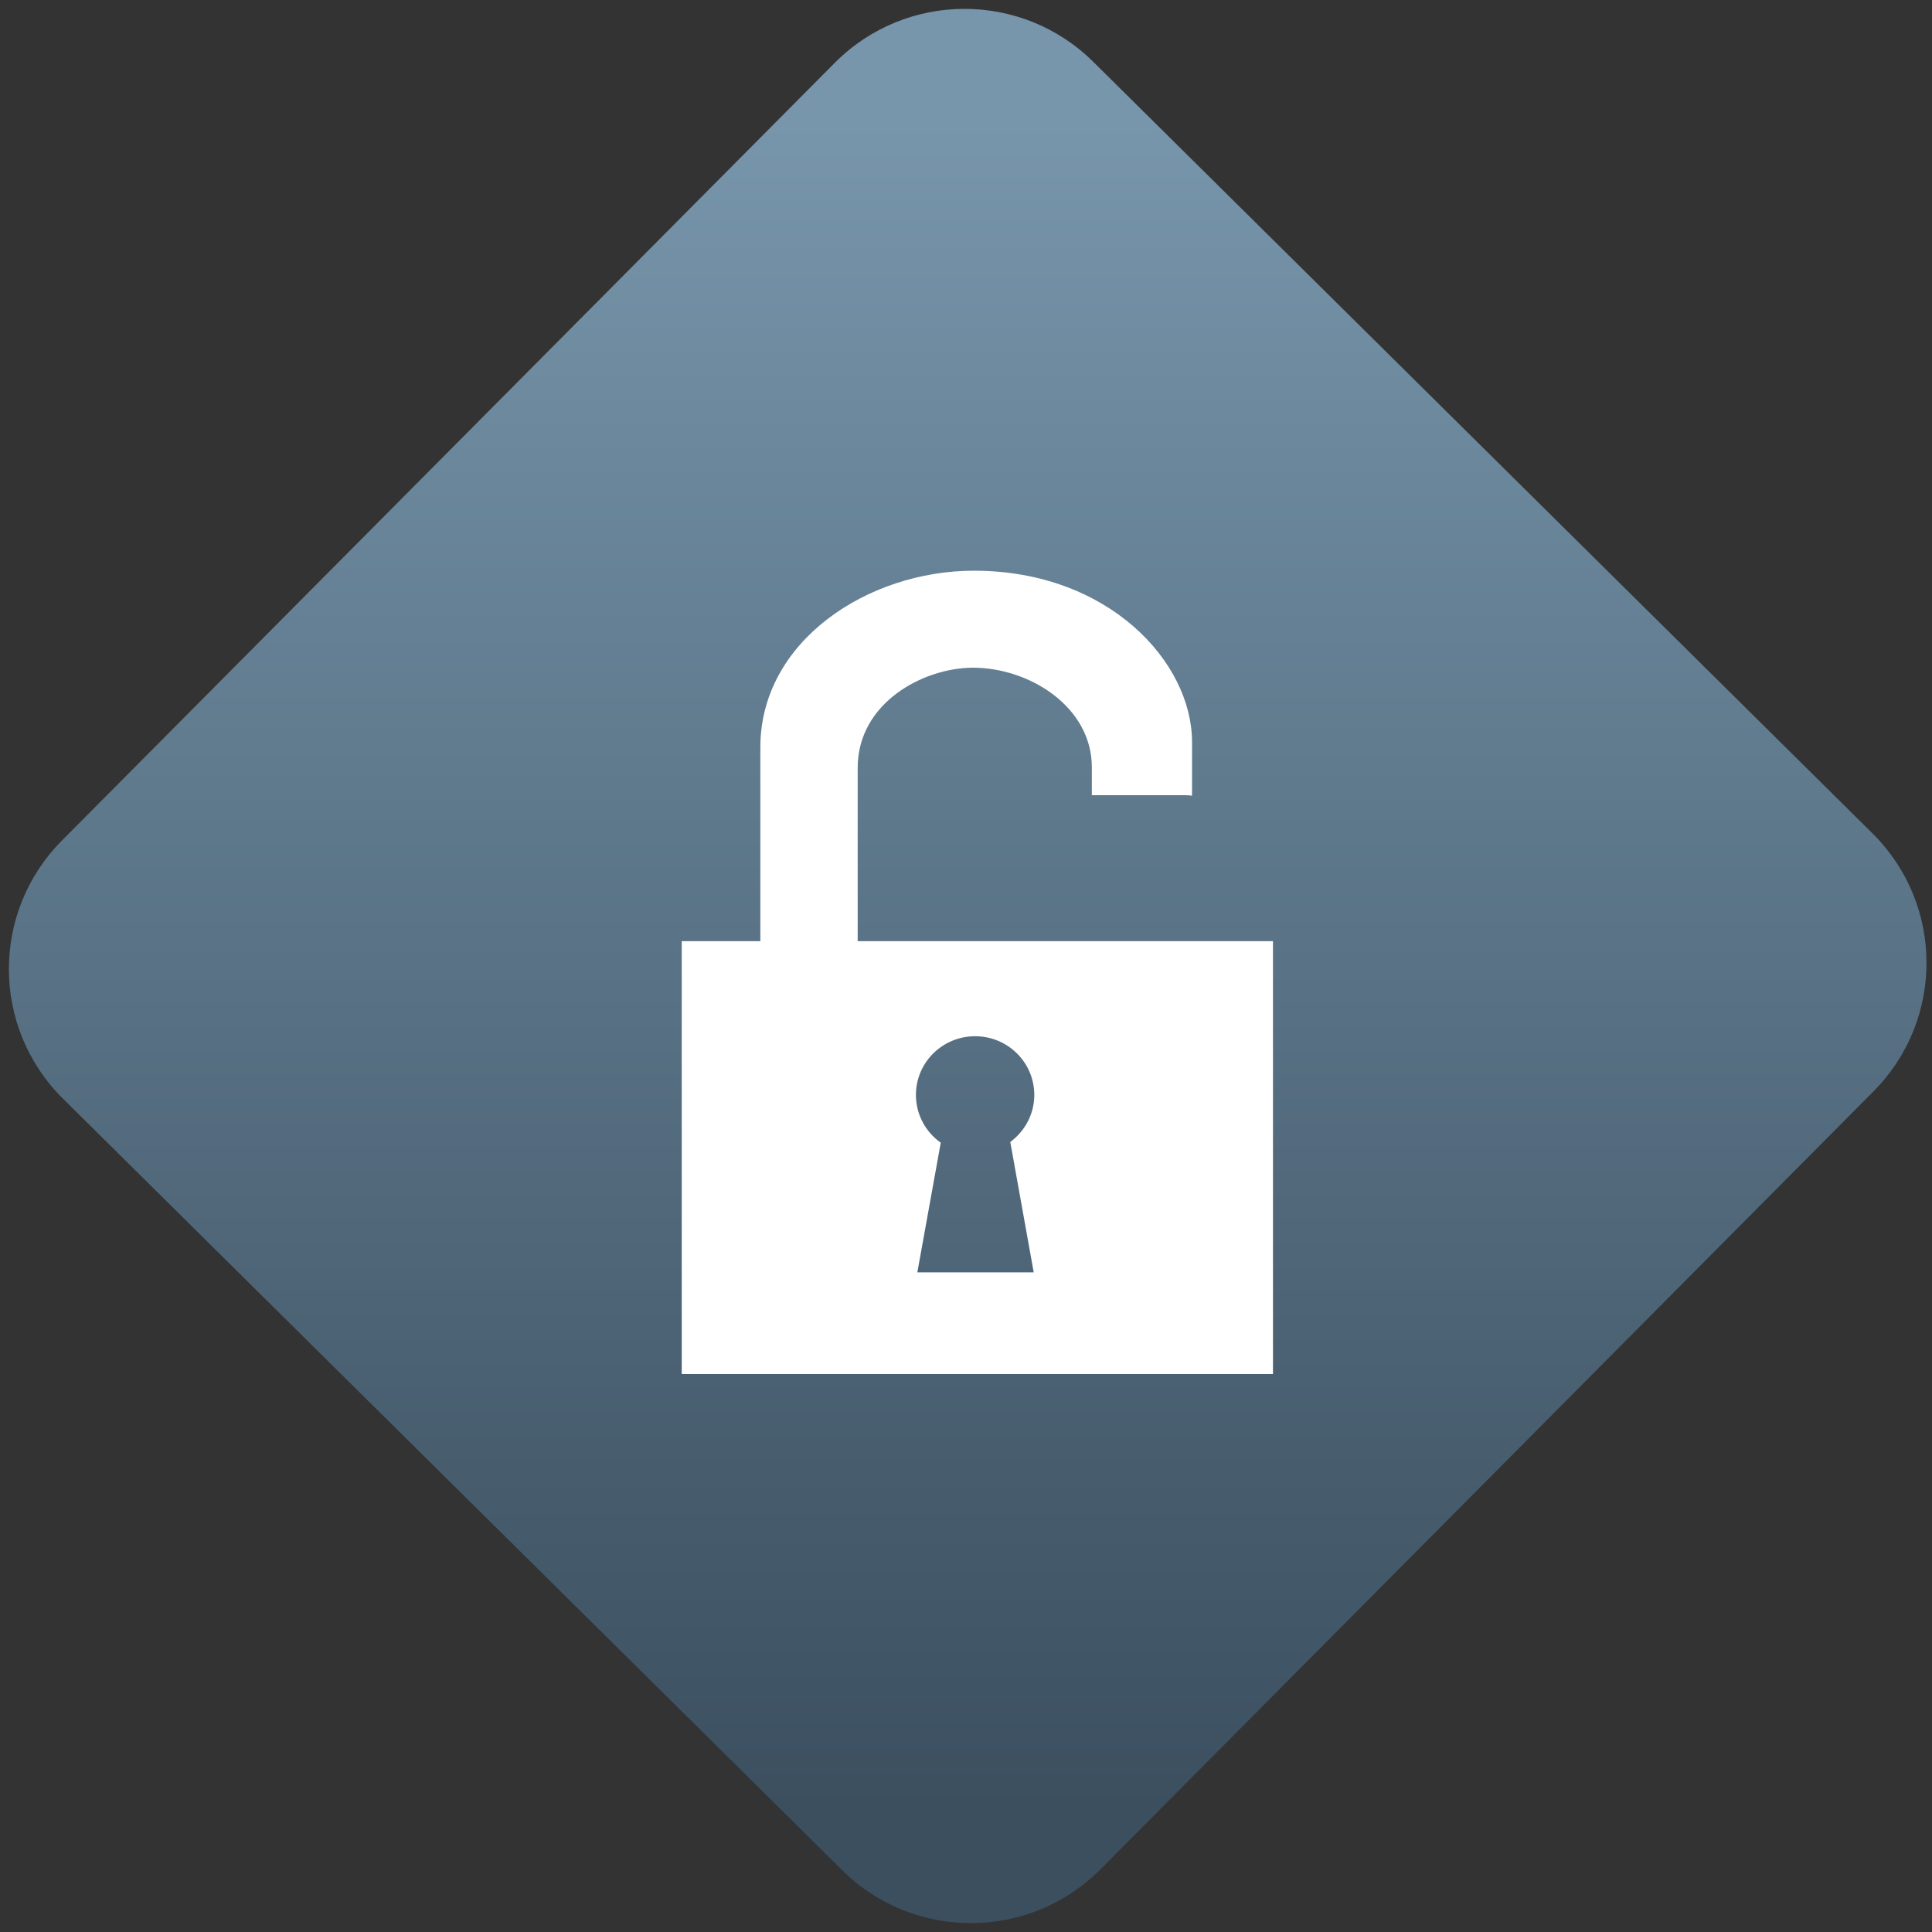 <svg width="64" height="64" viewBox="0 0 64 64" version="1.1"><rect x="0" y="0" width="64" height="64" fill="#333333" stroke="none"/><defs><linearGradient id="linear-pattern-0" gradientUnits="userSpaceOnUse" x1="0" y1="0" x2="0" y2="1" gradientTransform="matrix(60, 0, 0, 56, 0, 4)"><stop offset="0" stop-color="#7795ab" stop-opacity="1"/><stop offset="1" stop-color="#3b4f5f" stop-opacity="1"/></linearGradient></defs><path fill="url(#linear-pattern-0)" fill-opacity="1" d="M 36.219 2.051 L 62.027 27.605 C 64.402 29.957 64.418 33.785 62.059 36.156 L 36.461 61.918 C 34.105 64.289 30.27 64.305 27.895 61.949 L 2.086 36.395 C -0.289 34.043 -0.305 30.215 2.051 27.844 L 27.652 2.082 C 30.008 -0.289 33.844 -0.305 36.219 2.051 Z M 36.219 2.051 " /><g transform="matrix(1.008,0,0,1.003,16.221,16.077)"><path fill-rule="evenodd" fill="rgb(100%, 100%, 100%)" fill-opacity="1" d="M 15.914 2.82 C 12.43 2.82 8.895 5.141 8.895 8.656 L 8.895 15.055 L 6.312 15.055 L 6.312 29.352 L 25.742 29.352 L 25.742 15.055 C 21.145 15.055 16.301 15.055 12.086 15.055 L 12.094 15.055 L 12.094 9.336 C 12.094 7.176 14.25 6.035 15.863 6.023 C 17.742 6.016 19.789 7.32 19.789 9.309 L 19.789 10.234 L 22.832 10.234 C 22.914 10.234 23 10.238 23.082 10.25 L 23.082 8.48 C 23.082 5.836 20.336 2.82 15.914 2.82 M 15.953 18.195 C 17.027 18.195 17.898 19.062 17.898 20.133 C 17.898 20.77 17.586 21.332 17.109 21.688 L 17.879 25.992 L 14.055 25.992 L 14.824 21.711 C 14.328 21.359 14.008 20.781 14.008 20.133 C 14.008 19.062 14.879 18.195 15.953 18.195 "/></g></svg>
